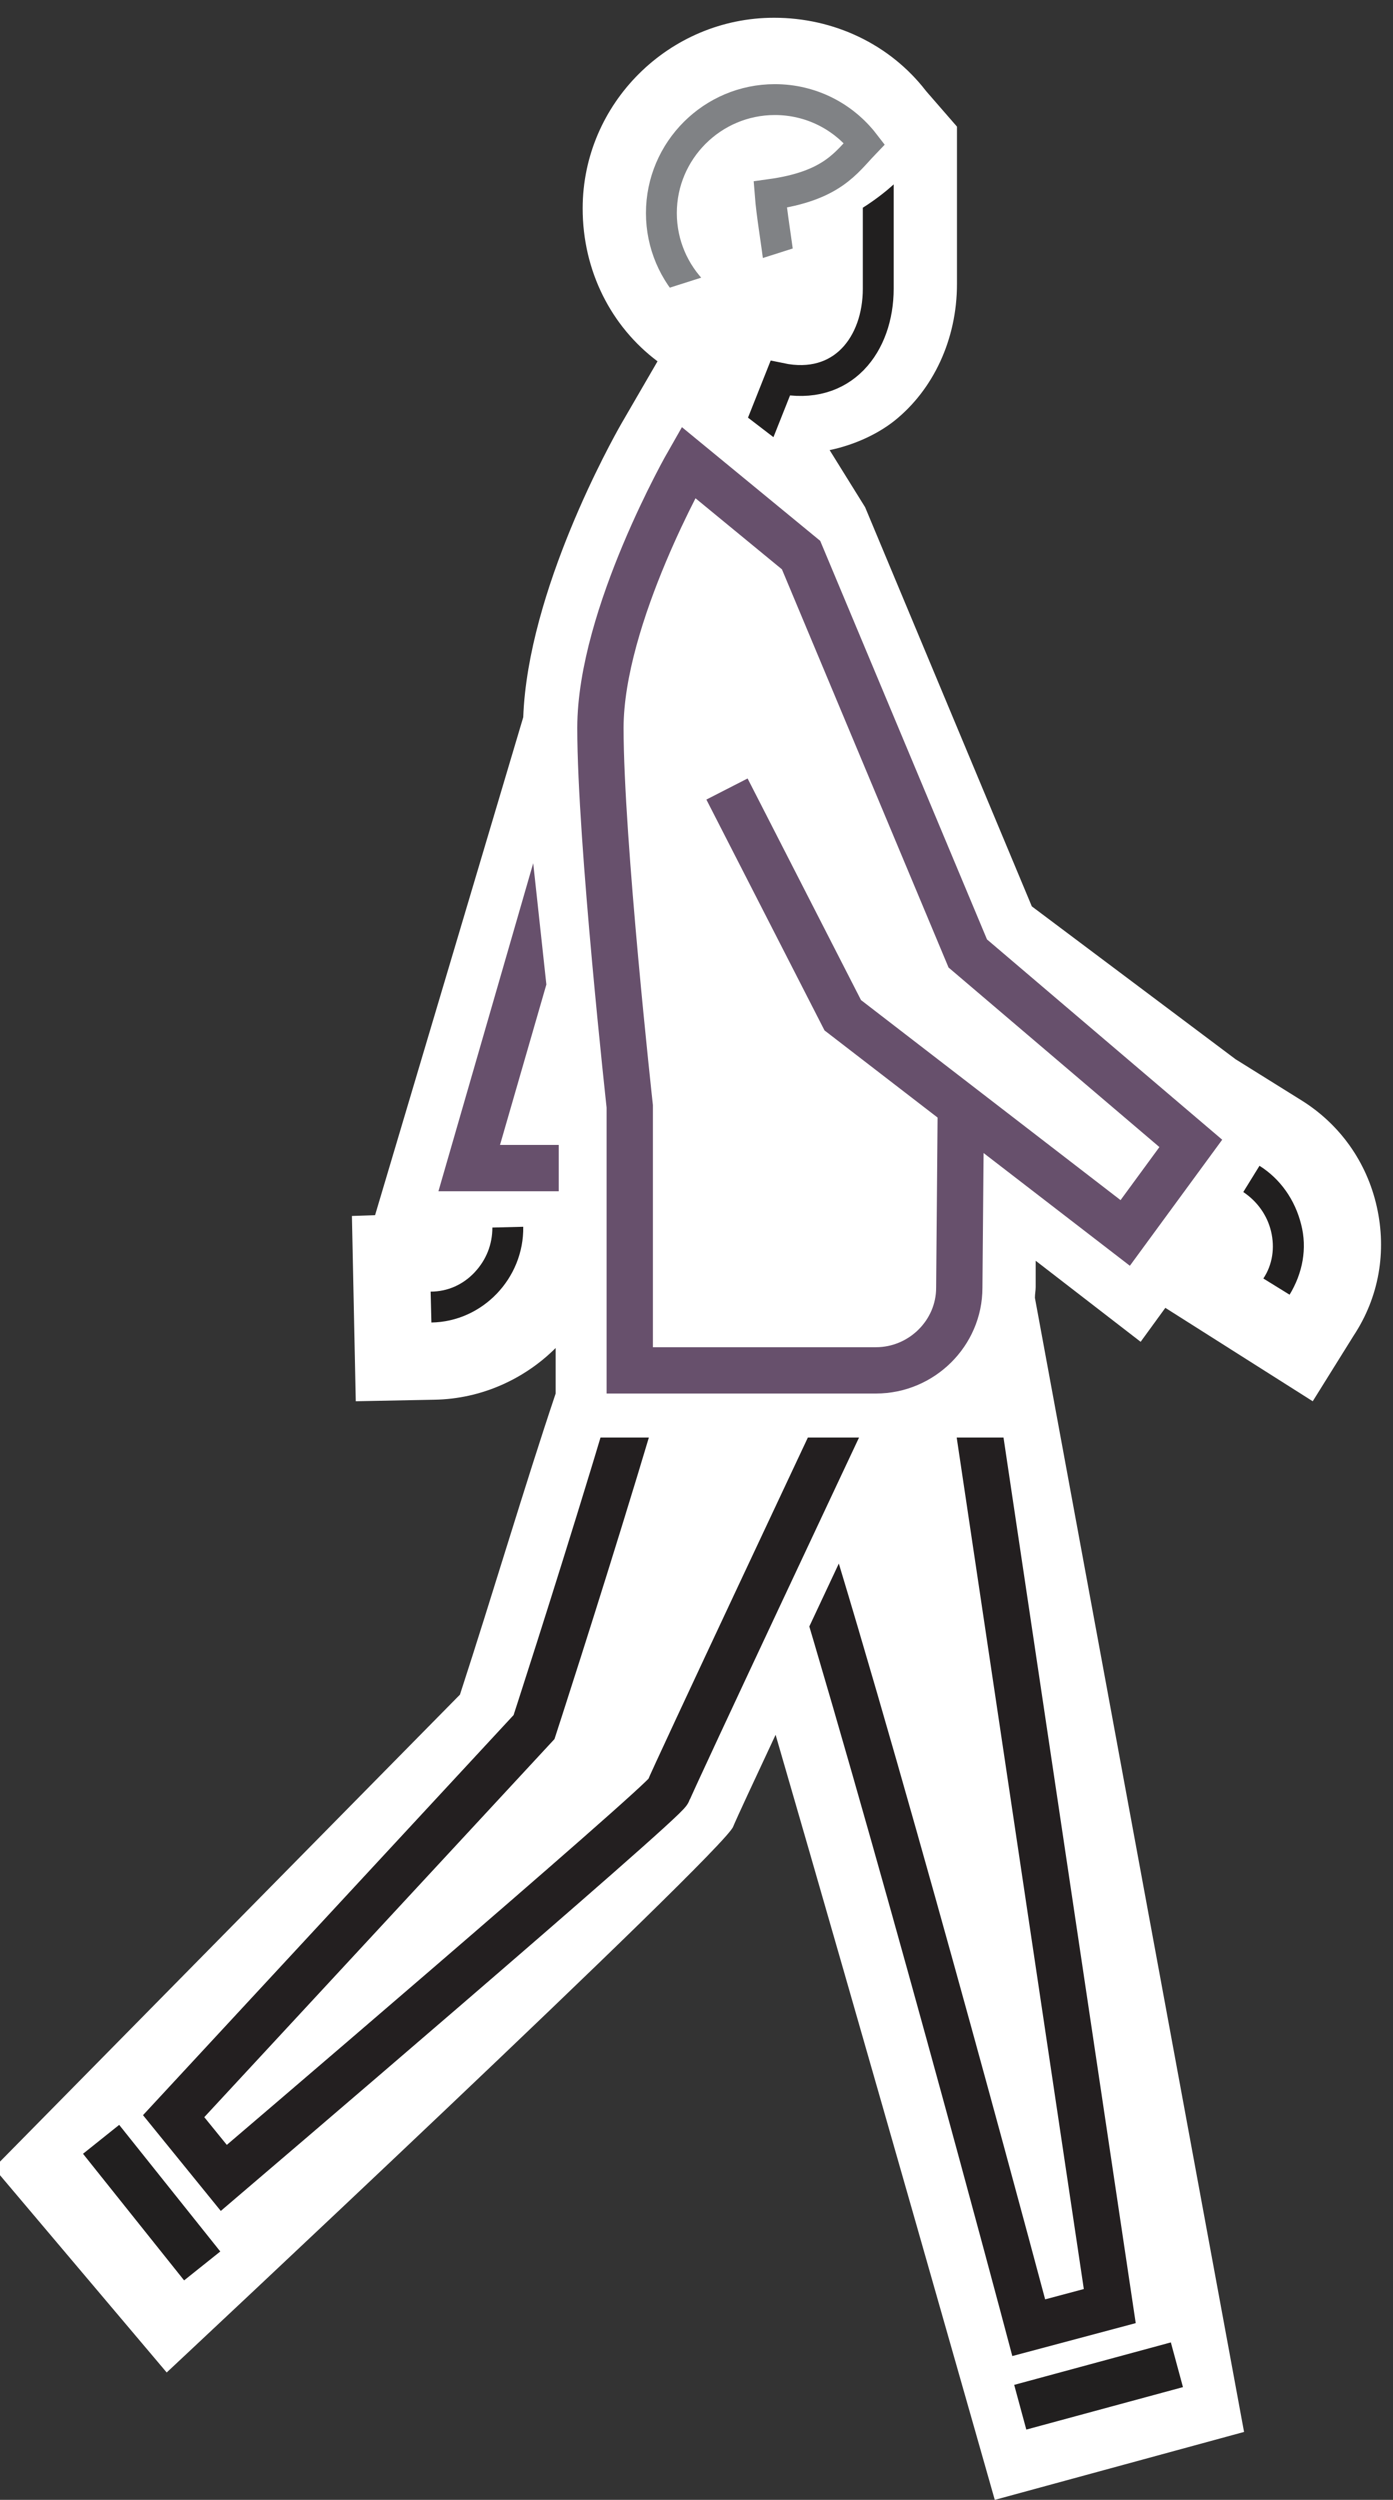 <?xml version="1.0" encoding="utf-8"?>
<!-- Generator: Adobe Illustrator 20.0.0, SVG Export Plug-In . SVG Version: 6.00 Build 0)  -->
<svg version="1.1" id="Layer_1" xmlns="http://www.w3.org/2000/svg" xmlns:xlink="http://www.w3.org/1999/xlink" x="0px" y="0px"
	 viewBox="0 0 180.5 323.8" style="enable-background:new 0 0 180.5 323.8;" xml:space="preserve">
<rect x="0" y="0" width="180.5" height="323.8" fill="#333333" stroke="none"/>
<style type="text/css">
	.st0{fill:#FFFFFF;}
	.st1{fill:#211F1F;}
	.st2{fill:none;stroke:#00B48D;stroke-width:3;stroke-miterlimit:10;}
	.st3{clip-path:url(#XMLID_2_);fill:none;stroke:#808285;stroke-width:4;stroke-miterlimit:10;}
	.st4{fill:none;stroke:#67506C;stroke-width:6;stroke-miterlimit:10;}
	.st5{clip-path:url(#XMLID_3_);fill:none;stroke:#67506C;stroke-width:6;stroke-miterlimit:10;}
	.st6{clip-path:url(#XMLID_4_);fill:#FFFFFF;stroke:#211F1F;stroke-width:4;stroke-miterlimit:10;}
	.st7{clip-path:url(#XMLID_5_);}
	.st8{clip-path:url(#XMLID_6_);fill:none;stroke:#231F20;stroke-width:6;stroke-miterlimit:10;}
	.st9{fill:none;stroke:#211F1F;stroke-width:6;stroke-miterlimit:10;}
	.st10{fill:none;stroke:#231F20;stroke-width:6;stroke-miterlimit:10;}
</style>
<g>
	<path class="st0" d="M178.4,156.3c-1.3-5.8-4.8-10.7-9.8-13.8l-8.5-5.3l-26.4-19.8l-21.6-51.7l-4.6-7.4c2.9-0.6,6-1.9,8.4-3.8
		c5-4,8.1-10.5,8.1-17.7V16.4l-4-4.6c-4.7-6.1-12-9.5-19.7-9.5c-13.6,0-24.8,11.1-24.8,24.7c0,8.1,3.7,15.3,9.7,19.8l-4.7,8.1
		C79.3,57,68.4,76.5,67.8,92.9l-19.2,64.5l-3,0.1l0.5,24l10.2-0.2c6.1-0.1,11.7-2.7,15.7-6.7v5.9c-4,11.9-8.1,25.8-12.4,39
		l-60.4,61.3l22.4,26.5c0,0,72.3-67.6,73.4-70.7c0.5-1.2,2.6-5.7,5.5-11.9c10.7,36.8,28.4,99.1,28.4,99.1l32.3-8.8l-27.1-146.9
		c0-0.5,0.1-0.9,0.1-1.4l0-3.4l13.6,10.5l3.2-4.4l19.1,12.1l5.3-8.5C178.7,168,179.7,162.1,178.4,156.3z"/>
	<path class="st1" d="M167.1,167.7l-3.4-2.1c1.2-1.8,1.5-4,1-6.1c-0.5-2.1-1.8-3.9-3.6-5.1l2.1-3.4c2.7,1.7,4.6,4.4,5.4,7.6
		C169.4,161.7,168.8,164.9,167.1,167.7z"/>
	<path id="XMLID_2250_" class="st2" d="M118,220.8"/>
	<g id="XMLID_745_">
		<defs>
			<polygon id="XMLID_747_" points="116.4,19.1 109.1,27 105.5,31.3 82.9,38.5 82.1,14 106.5,7.7 			"/>
		</defs>
		<clipPath id="XMLID_2_">
			<use xlink:href="#XMLID_747_"  style="overflow:visible;"/>
		</clipPath>
		<path id="XMLID_748_" class="st3" d="M100.4,42.3c-8.1,0-14.7-6.6-14.7-14.7c0-8.1,6.6-14.7,14.7-14.7c4.7,0,8.9,2.2,11.6,5.7
			c-2.4,2.5-4.2,5.5-12.2,6.6c0.2,2.6,0.8,5.9,1.2,9.3"/>
	</g>
	<path id="XMLID_897_" class="st4" d="M94.2,102.2l15,29.3l36.6,28.2l8.5-11.6l-28.9-24.6l-21.6-51.6l-14.6-12
		c0,0-11.4,19.9-11.4,34.4c0,14.5,3.8,49,3.8,49l0,34.2l31.9,0c5.9,0,10.8-4.8,10.8-10.7l0.2-23.5"/>
	<path class="st1" d="M55.9,171.3l-0.1-4c2.2,0,4.2-0.9,5.7-2.5c1.5-1.6,2.3-3.6,2.3-5.8l4-0.1C67.9,165.6,62.5,171.2,55.9,171.3z"
		/>
	<g>
		<defs>
			<polygon id="XMLID_877_" points="67.8,99.9 72.4,142.3 72.4,164.8 32.9,167.1 			"/>
		</defs>
		<clipPath id="XMLID_3_">
			<use xlink:href="#XMLID_877_"  style="overflow:visible;"/>
		</clipPath>
		<polyline id="XMLID_905_" class="st5" points="75.5,151.3 60.8,151.3 76.9,95.6 		"/>
	</g>
	<g id="XMLID_115_">
		<defs>
			<path id="XMLID_119_" d="M93.8,51.7l6.7-21.2c6.1,0.8,15-5.5,17.1-8.6l-3.6,45.3L93.8,51.7z"/>
		</defs>
		<clipPath id="XMLID_4_">
			<use xlink:href="#XMLID_119_"  style="overflow:visible;"/>
		</clipPath>
		<path id="XMLID_120_" class="st6" d="M98,56.8l3.1-7.8c8.1,1.7,12.7-4.4,12.7-11.6c0-2.5,0-12,0-14.9"/>
	</g>
	<g id="XMLID_121_">
		<defs>
			<rect id="XMLID_666_" x="5.6" y="186.2" width="152" height="131.5"/>
		</defs>
		<clipPath id="XMLID_5_">
			<use xlink:href="#XMLID_666_"  style="overflow:visible;"/>
		</clipPath>
		<g id="XMLID_124_" class="st7">
			<g id="XMLID_899_">
				<defs>
					<polygon id="XMLID_903_" points="94.9,150.2 128.3,150.2 154.4,301.5 126.5,309.2 99.6,221.9 117.1,184.6 					"/>
				</defs>
				<clipPath id="XMLID_6_">
					<use xlink:href="#XMLID_903_"  style="overflow:visible;"/>
				</clipPath>
				<path id="XMLID_904_" class="st8" d="M103.5,195.8c12.1,39,29.8,105.7,29.8,105.7l10.5-2.8l-23-154"/>
			</g>
			<line id="XMLID_898_" class="st9" x1="132.2" y1="311.8" x2="152.5" y2="306.3"/>
			<path id="XMLID_896_" class="st10" d="M90.2,150.2c0,9-21,73.5-21,73.5l-46.7,50.4l6.5,8c0,0,57.1-48.7,57.6-50.1
				c0.5-1.4,22.9-49,22.9-49"/>
			<line id="XMLID_884_" class="st9" x1="13.1" y1="277.1" x2="26.2" y2="293.5"/>
		</g>
	</g>
</g>
</svg>
